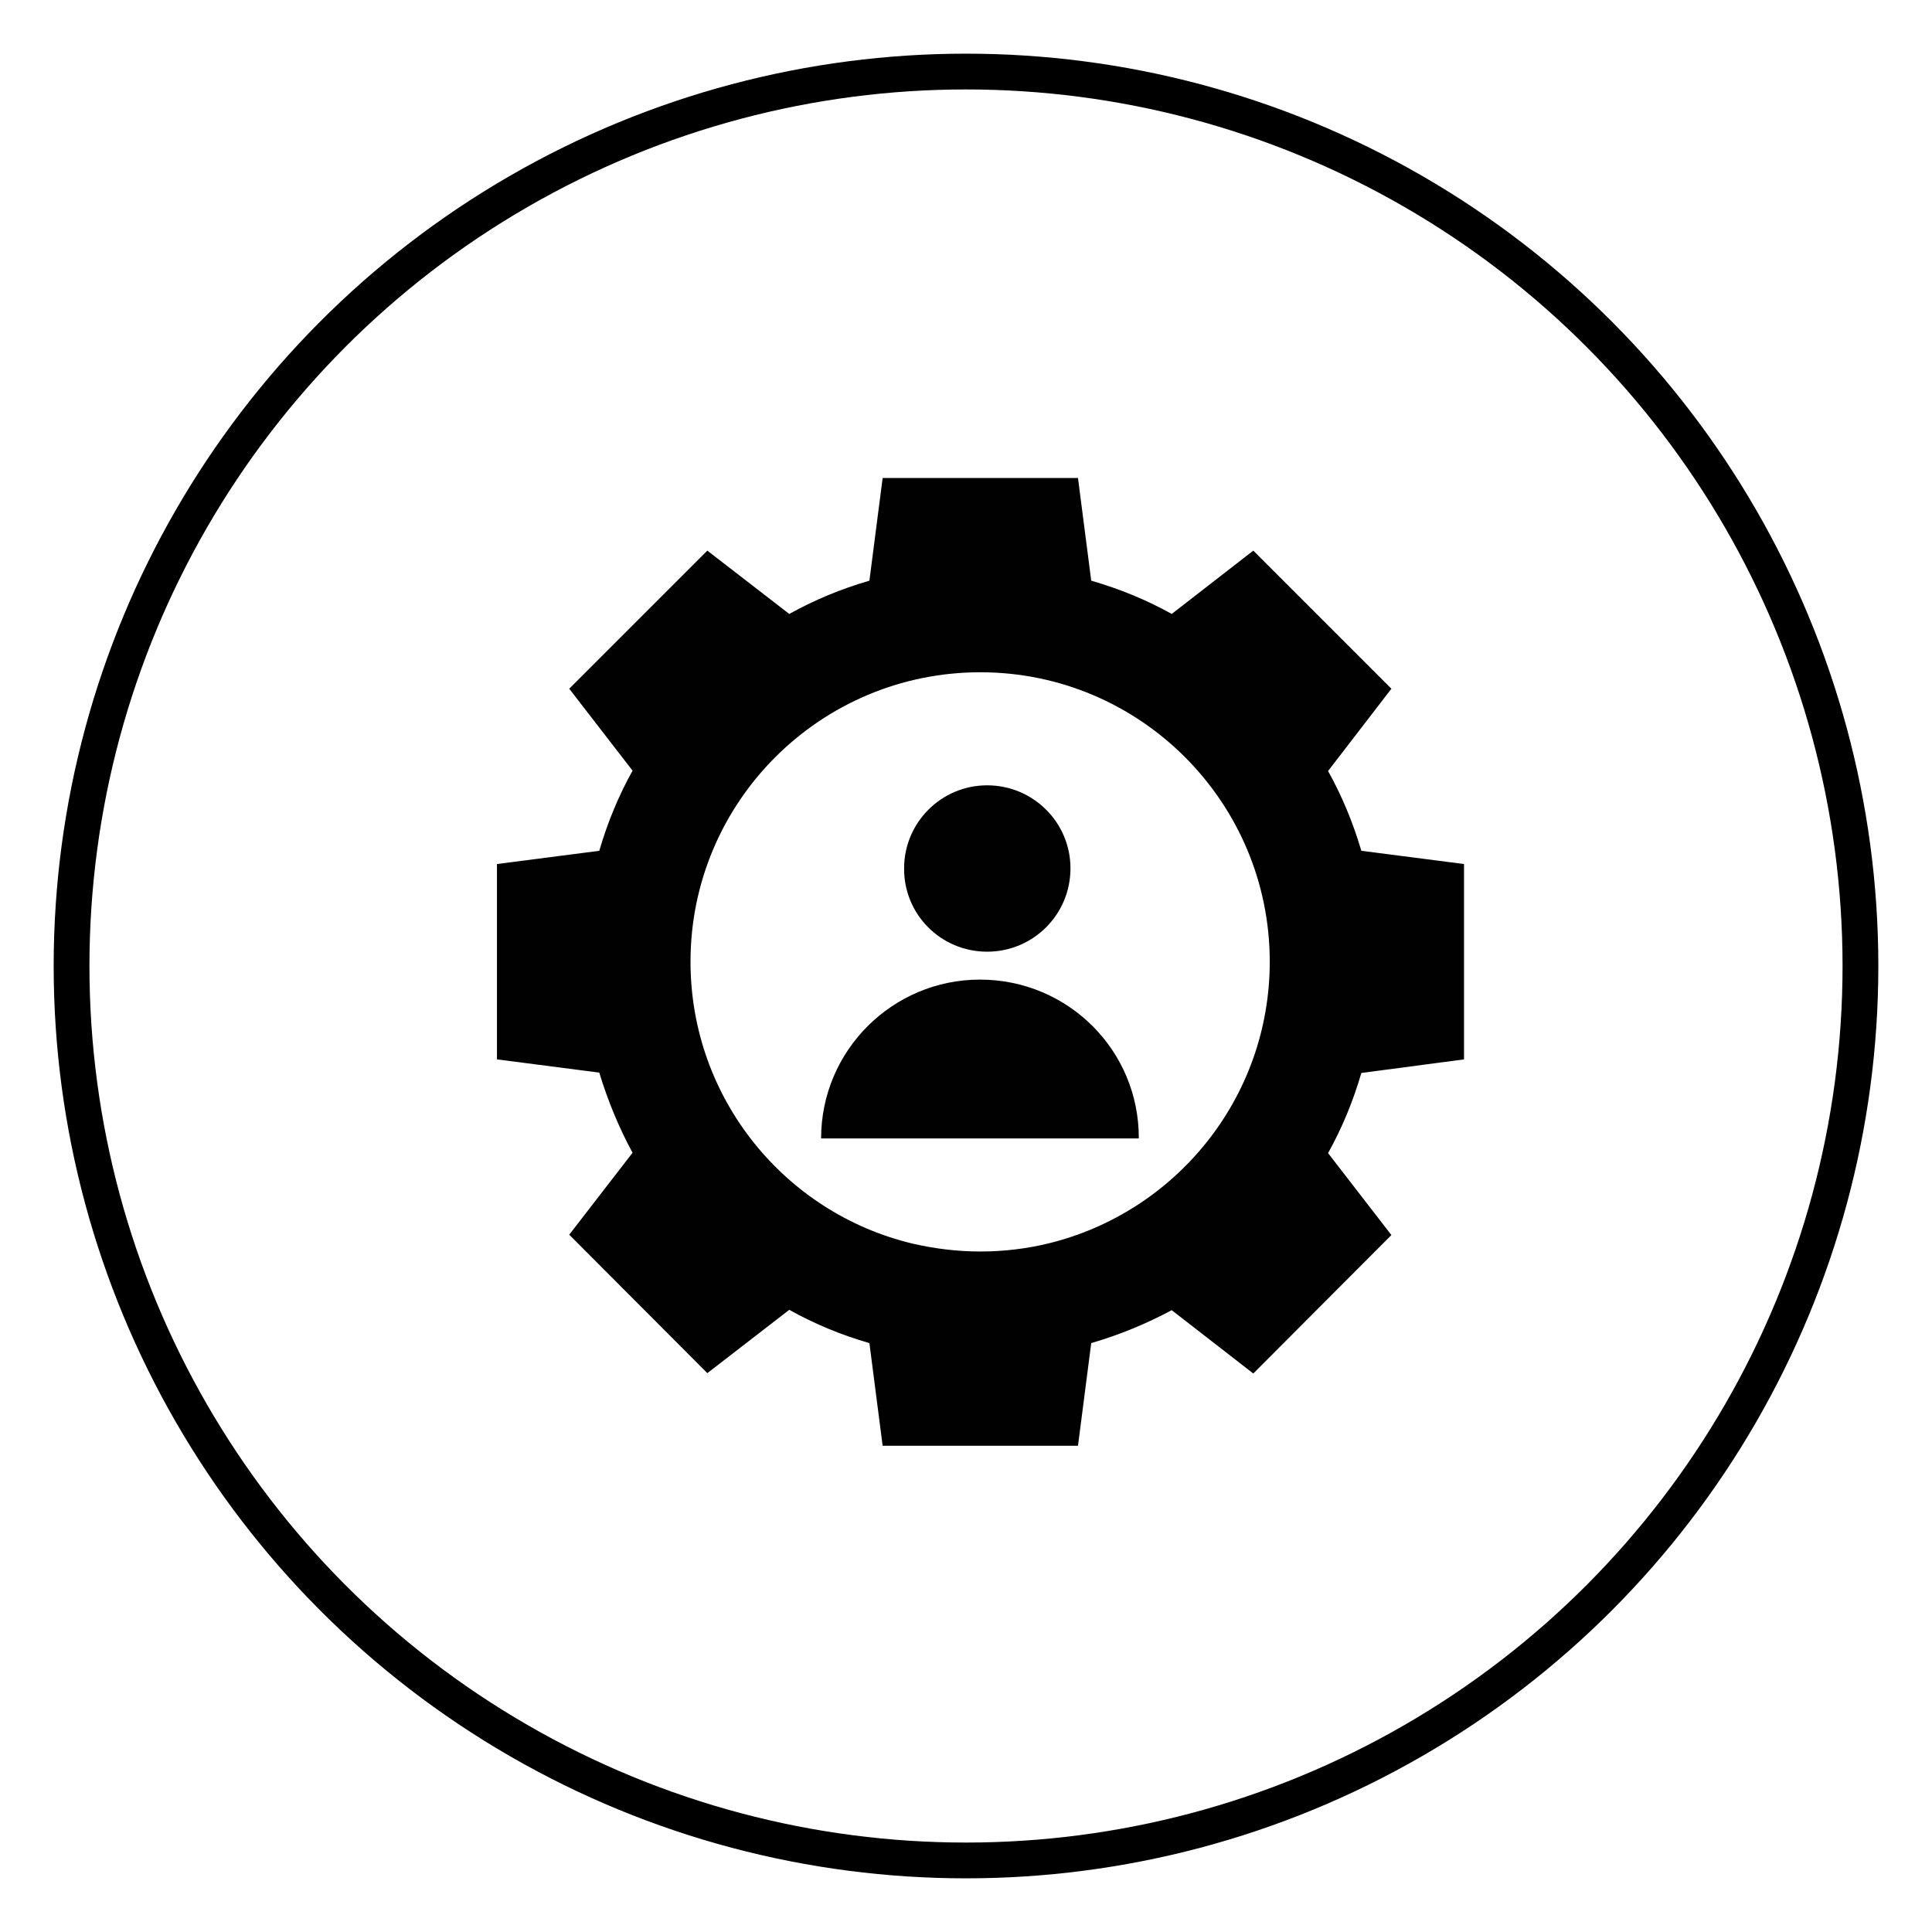 <?xml version="1.0" encoding="utf-8"?>
<!-- Generator: Adobe Illustrator 23.0.4, SVG Export Plug-In . SVG Version: 6.00 Build 0)  -->
<svg version="1.1" id="Layer_1" xmlns="http://www.w3.org/2000/svg" xmlns:xlink="http://www.w3.org/1999/xlink" x="0px" y="0px"
	 viewBox="23 23 54 54" xml:space="preserve">
<style type="text/css">
	.st0{fill:none;stroke:#000000;stroke-miterlimit:10;}
	.st1{fill:#010101;}
</style>
<circle class="st0" cx="50" cy="50" r="25"/>
<g>
	<path class="st1" d="M63.92,52.61v-5.46l-2.87-0.37c-0.23-0.78-0.54-1.53-0.93-2.23l1.77-2.3l-3.86-3.86l-2.28,1.77
		c-0.7-0.39-1.45-0.7-2.25-0.93l-0.37-2.87h-5.46l-0.37,2.87c-0.79,0.23-1.54,0.54-2.24,0.93l-2.29-1.77l-3.86,3.86l1.77,2.29
		c-0.39,0.7-0.7,1.45-0.93,2.24l-2.86,0.37v5.46l2.86,0.37c0.24,0.79,0.55,1.54,0.93,2.24l-1.77,2.29l3.86,3.87l2.29-1.77
		c0.7,0.39,1.44,0.7,2.24,0.93l0.37,2.87h5.46l0.37-2.87c0.79-0.23,1.54-0.54,2.25-0.92l2.28,1.77l3.86-3.87l-1.77-2.29
		c0.39-0.7,0.7-1.45,0.93-2.24L63.92,52.61z M52.32,57.75c-0.61,0.15-1.26,0.23-1.92,0.23c-0.65,0-1.28-0.08-1.89-0.22
		c-3.57-0.85-6.21-4.06-6.21-7.88c0-4.47,3.63-8.09,8.1-8.09c4.47,0,8.09,3.63,8.09,8.09C58.49,53.69,55.86,56.88,52.32,57.75z"/>
	<path class="st1" d="M50.59,49.6c1.29,0,2.33-1.04,2.33-2.33c0-1.28-1.04-2.32-2.33-2.32c-1.28,0-2.32,1.04-2.32,2.32
		C48.26,48.56,49.3,49.6,50.59,49.6z"/>
	<path class="st1" d="M50.39,50.38c-2.44,0-4.44,1.98-4.44,4.44h8.88C54.84,52.36,52.85,50.38,50.39,50.38z"/>
</g>
</svg>
